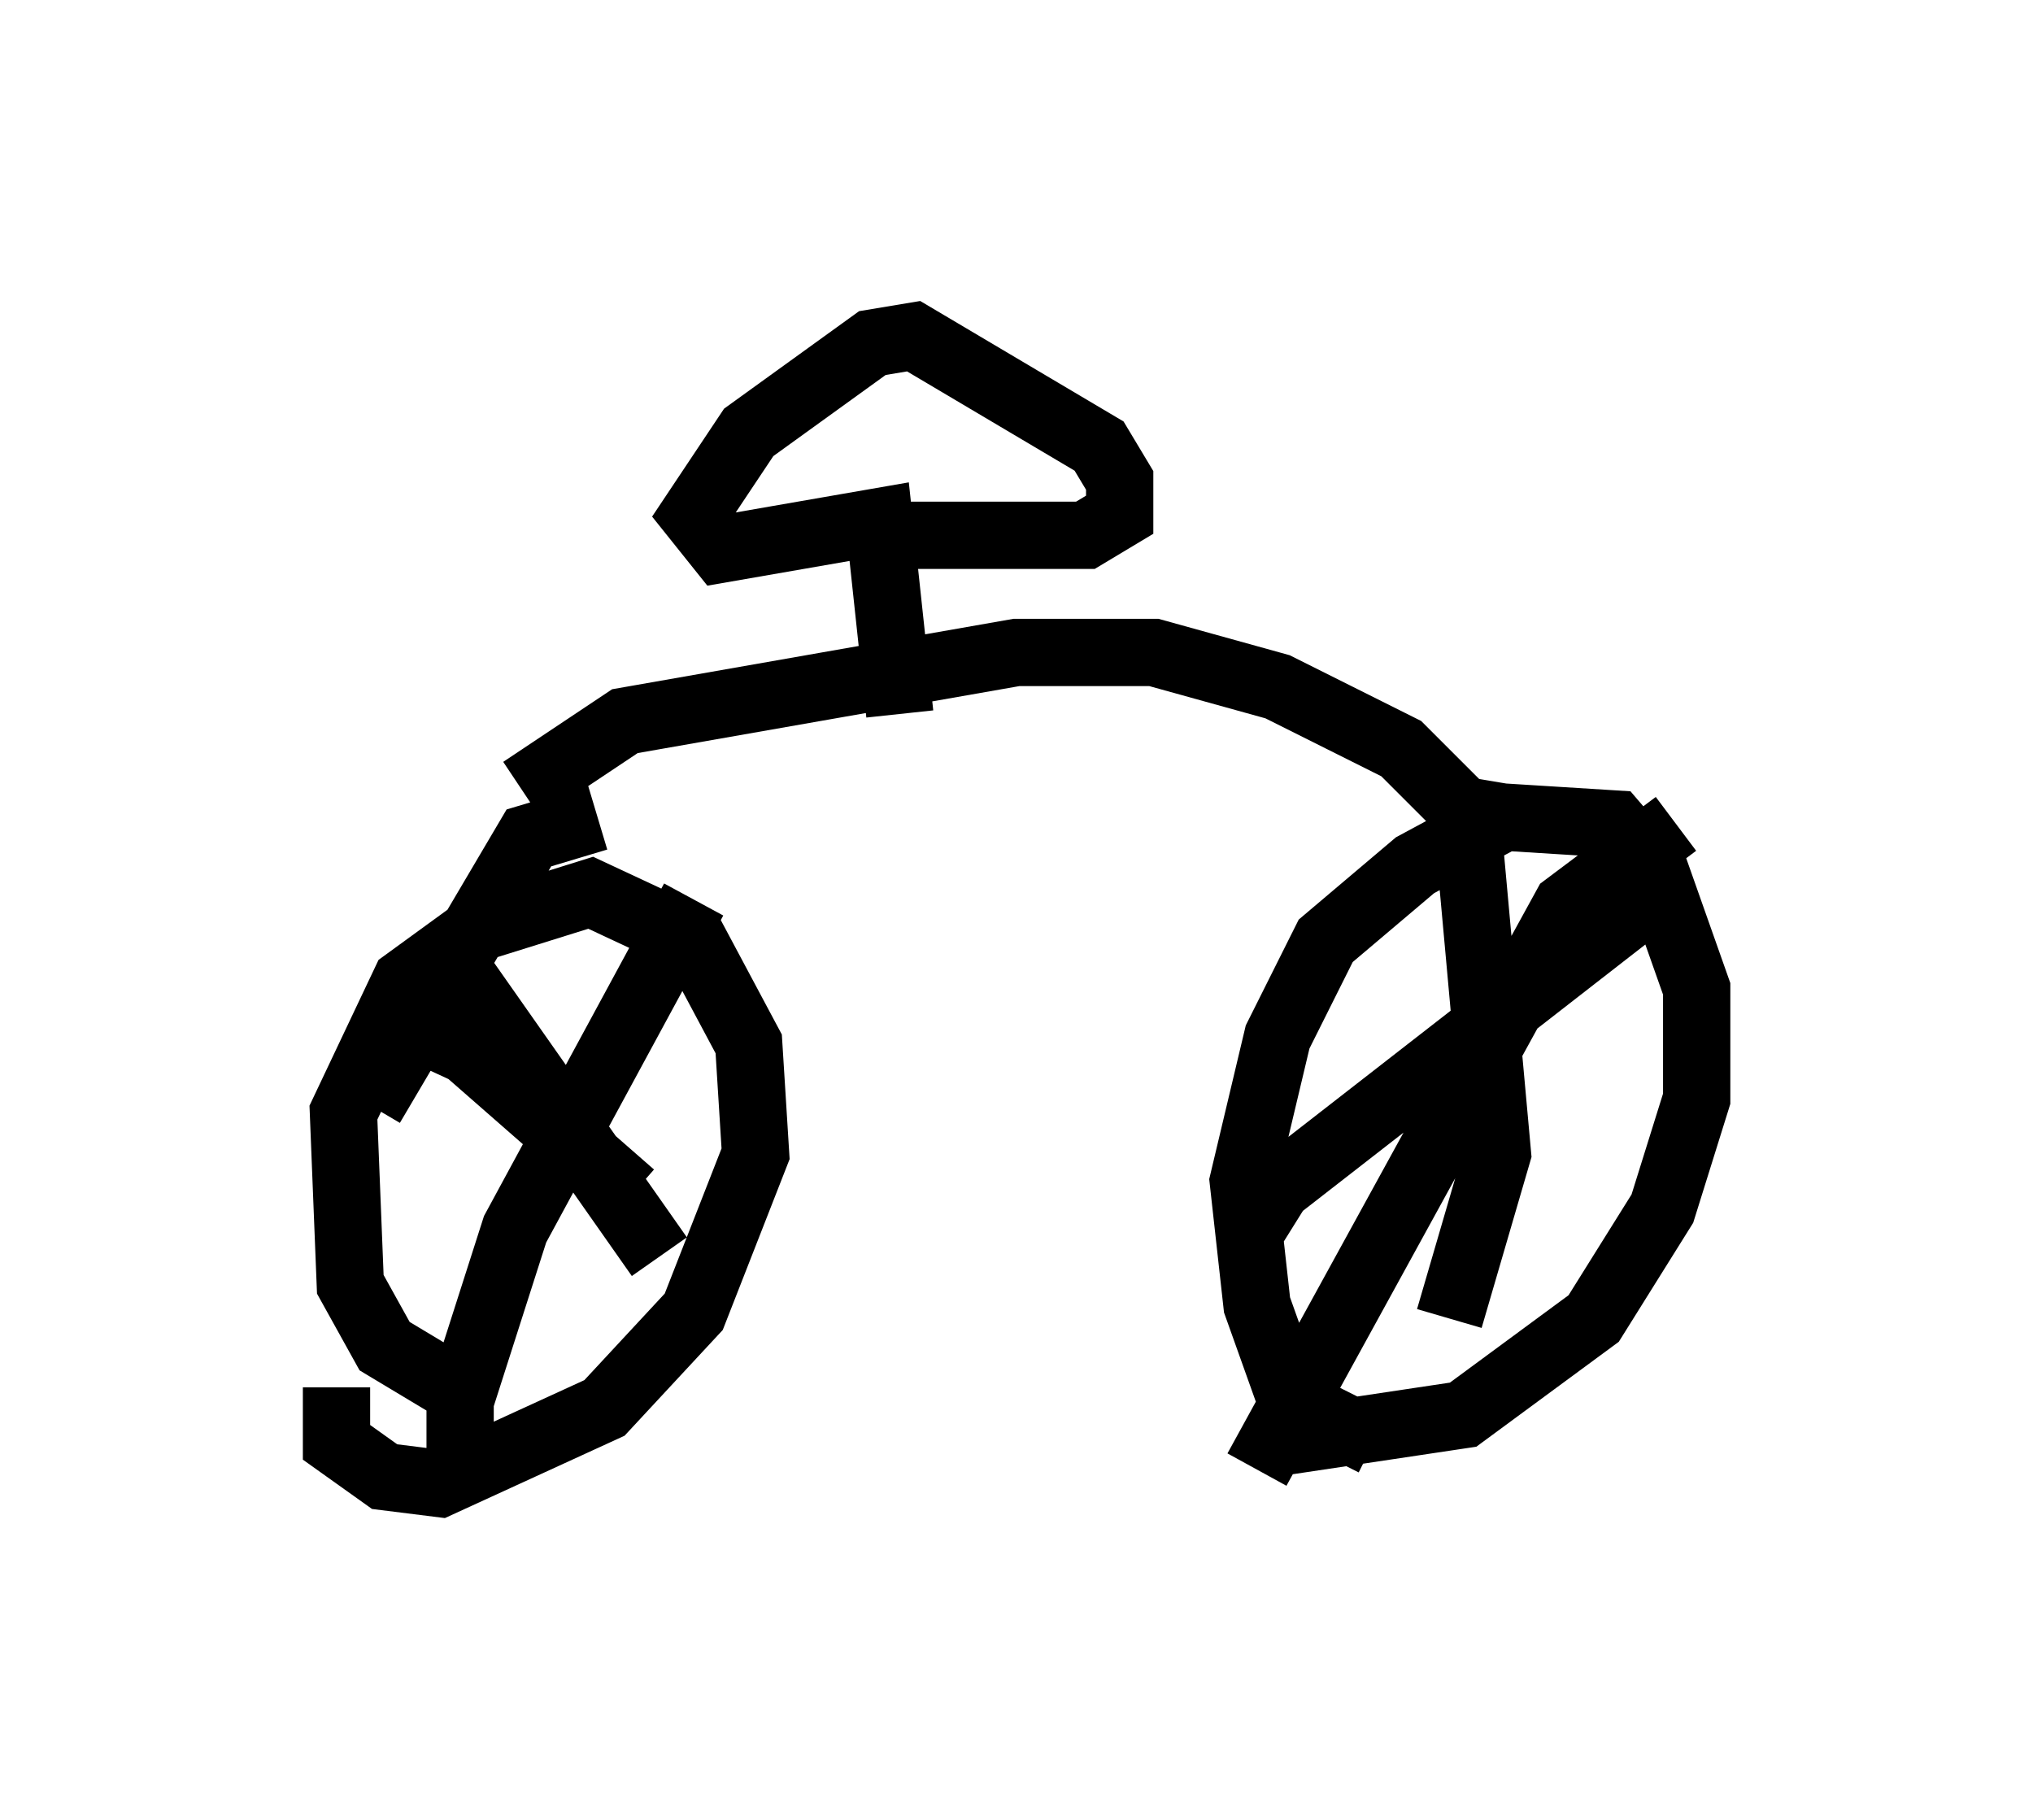 <?xml version="1.0" encoding="utf-8" ?>
<svg baseProfile="full" height="27.048" version="1.1" width="30.213" xmlns="http://www.w3.org/2000/svg" xmlns:ev="http://www.w3.org/2001/xml-events" xmlns:xlink="http://www.w3.org/1999/xlink"><defs /><rect fill="white" height="27.048" width="30.213" x="0" y="0" /><path d="M7.654, 12.248 m0.102, -0.51 l1.531, -1.021 5.819, -1.021 l2.042, 0.0 1.838, 0.51 l1.838, 0.919 0.919, 0.919 l0.613, 0.102 m-13.271, 0.51 l0.0, 0.0 m-0.204, -0.51 l-1.021, 0.306 -2.348, 3.981 m1.225, 4.185 l-1.021, -0.613 -0.51, -0.919 l-0.102, -2.552 0.919, -1.94 l1.123, -0.817 1.633, -0.51 l1.531, 0.715 0.817, 1.531 l0.102, 1.633 -0.919, 2.348 l-1.327, 1.429 -2.45, 1.123 l-0.817, -0.102 -0.715, -0.51 l0.0, -0.817 m15.415, 0.817 l-1.225, -0.613 -0.51, -1.429 l-0.204, -1.838 0.51, -2.144 l0.715, -1.429 1.327, -1.123 l1.327, -0.715 1.633, 0.102 l0.613, 0.715 0.613, 1.735 l0.0, 1.633 -0.51, 1.633 l-1.021, 1.633 -1.94, 1.429 l-2.042, 0.306 0.0, -0.51 m2.144, -8.167 l0.408, 4.492 -0.715, 2.45 m-3.063, -1.123 l0.51, -0.817 5.513, -4.288 m0.408, -1.123 l-1.633, 1.225 -4.594, 8.371 m-13.067, -6.84 l1.327, 0.613 2.45, 2.144 m-2.552, 4.288 l0.0, -1.225 0.817, -2.552 l2.654, -4.9 m-3.879, 0.51 l3.369, 4.798 m3.573, -8.065 l-0.306, -2.858 -2.348, 0.408 l-0.408, -0.51 0.817, -1.225 l1.838, -1.327 0.613, -0.102 l2.756, 1.633 0.306, 0.51 l0.0, 0.51 -0.51, 0.306 l-2.858, 0.0 " fill="none" stroke="black" stroke-width="1" /></svg>